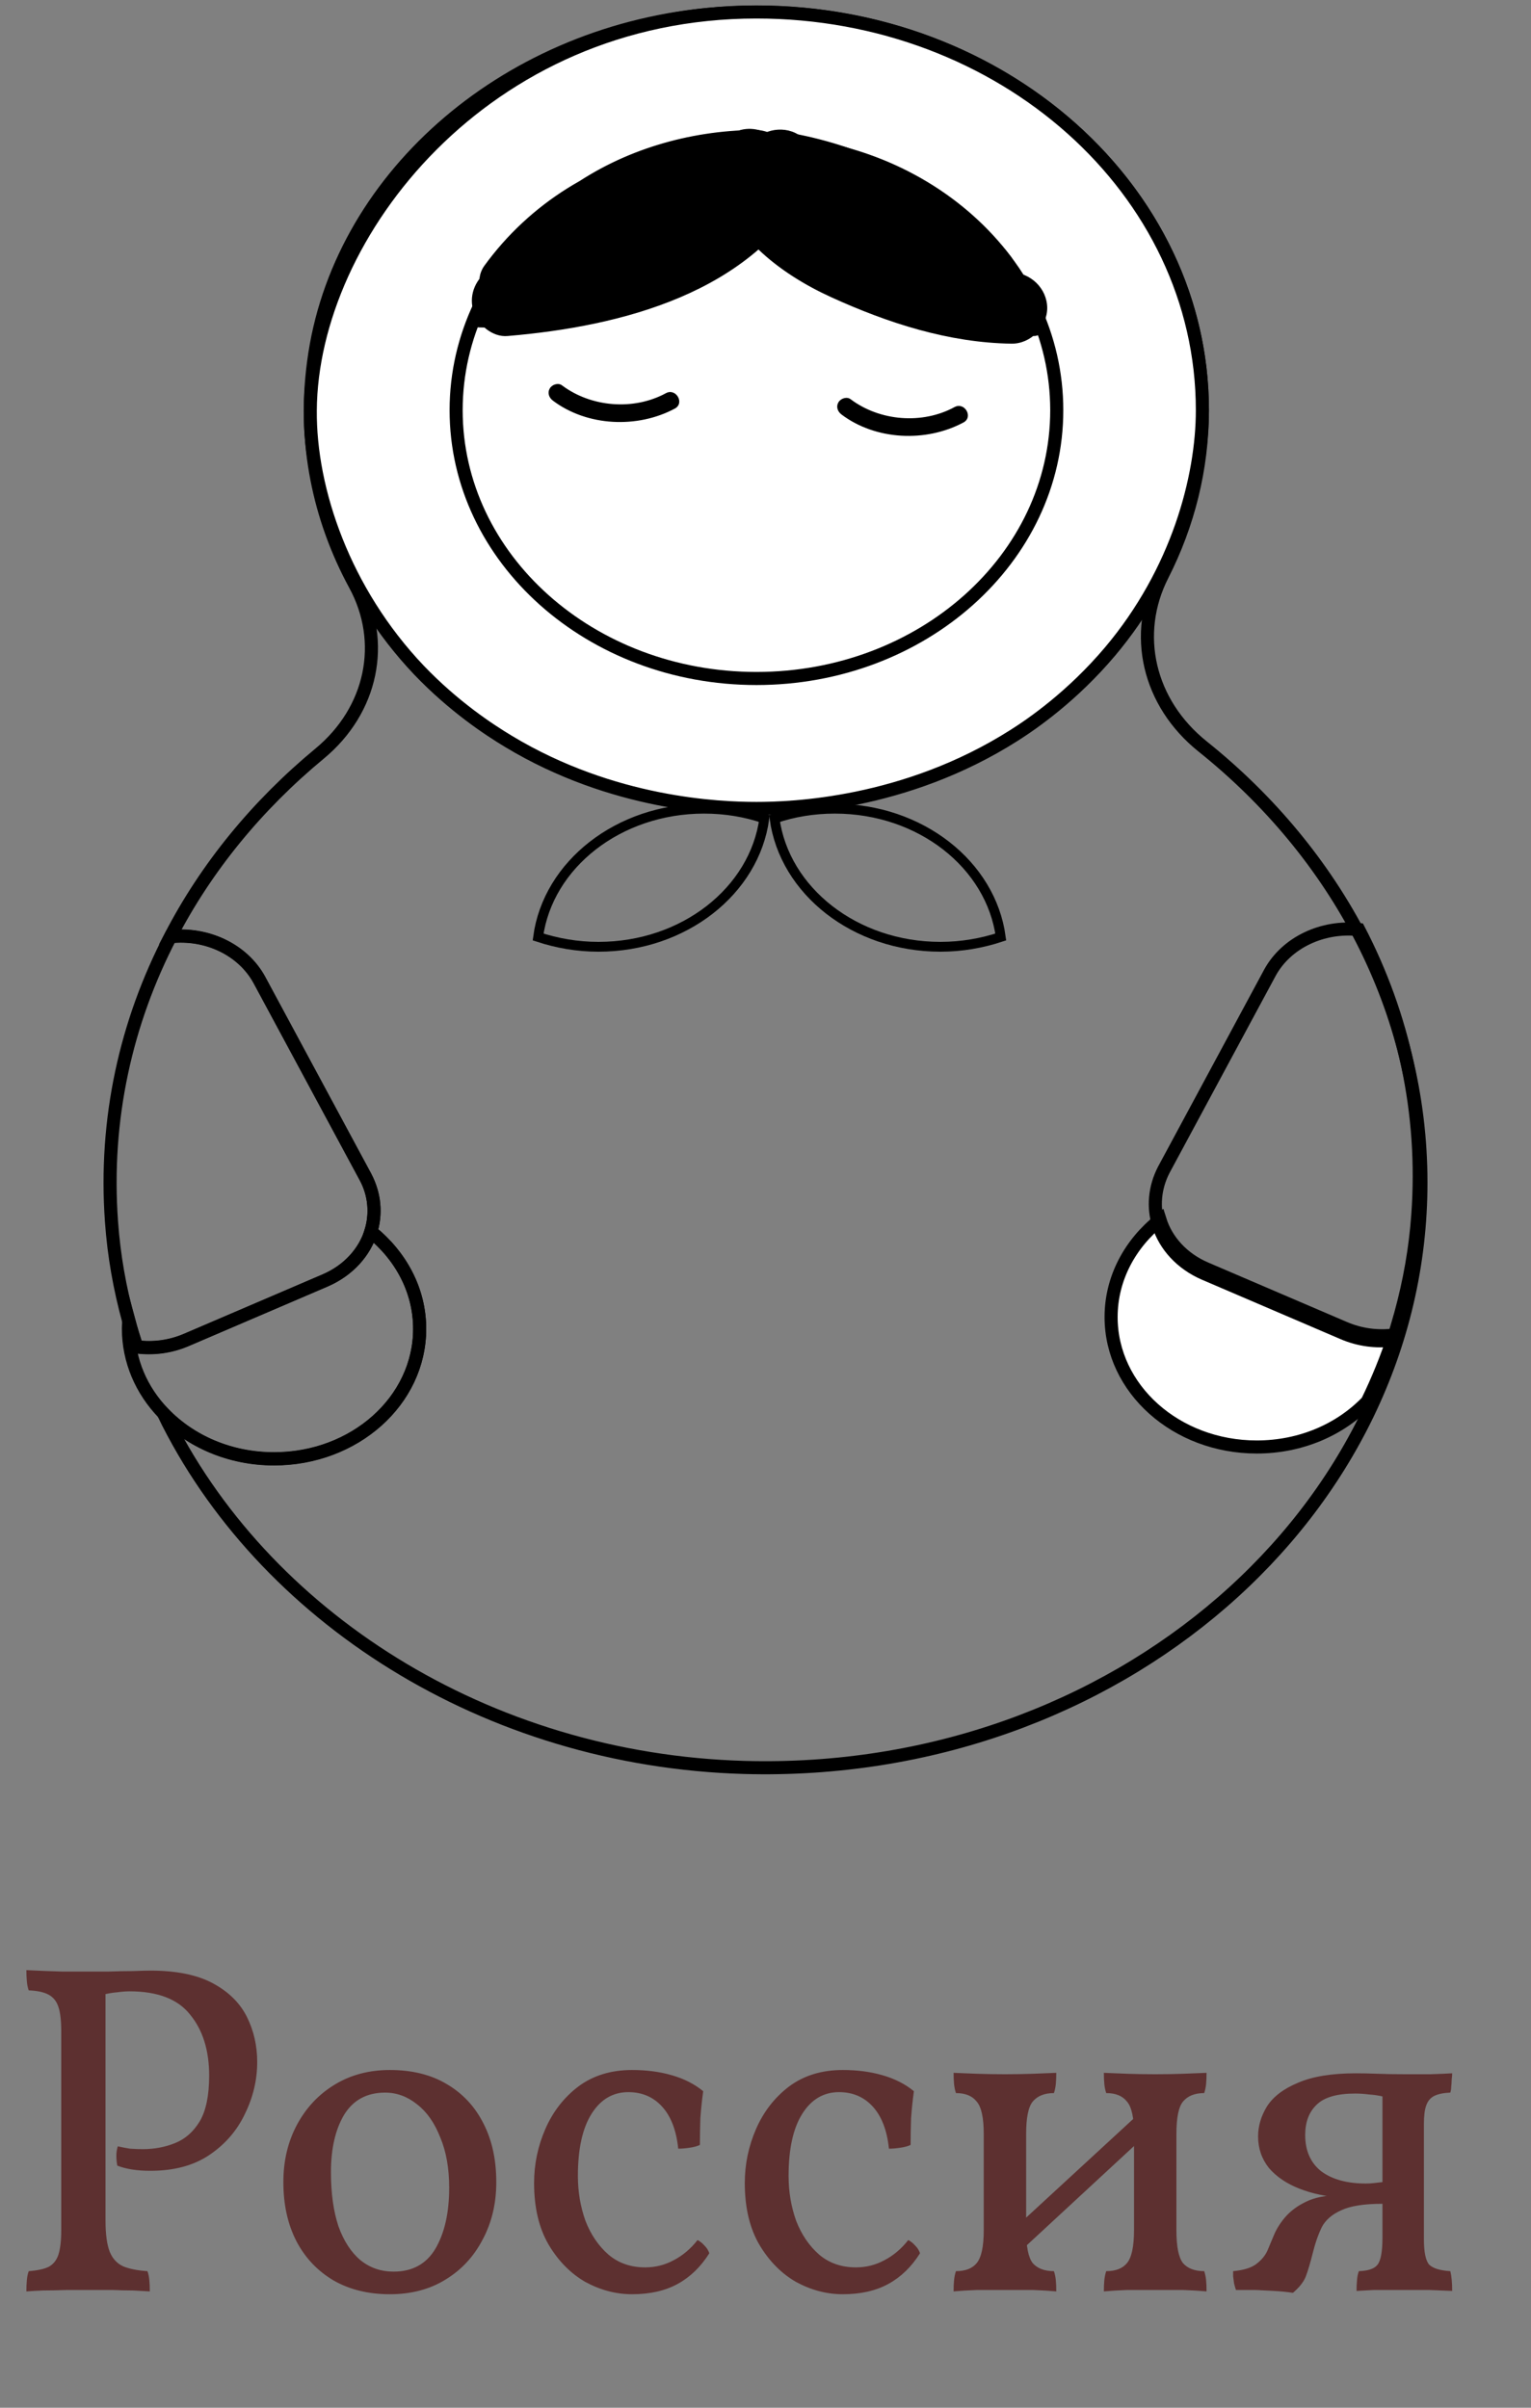 <svg width="117" height="184" viewBox="0 0 117 184" fill="none" xmlns="http://www.w3.org/2000/svg">
<rect x="0" y="0" width="117" height="184" fill="#808080" stroke="none"/>
<g clip-path="url(#clip0_34_742)">
<path d="M108.589 90.368C108.589 115.552 85.275 135.854 56.879 135.067C37.135 134.5 20.013 123.508 12.491 108.017C14.531 110.139 17.554 111.492 20.942 111.492C27.099 111.492 32.071 107.048 32.071 101.561C32.071 98.598 30.632 95.964 28.337 94.135C28.756 92.8 28.665 91.301 27.918 89.947L19.813 74.895C18.538 72.554 15.769 71.274 13.019 71.585C15.769 66.262 19.667 61.525 24.421 57.593C28.446 54.265 29.521 49.052 27.117 44.663C24.385 39.615 23.146 33.799 23.966 27.672C25.787 13.79 38.373 2.67 53.928 1.116C74.492 -0.915 91.887 13.406 91.887 31.348C91.887 35.829 90.794 40.09 88.845 43.931C86.532 48.449 87.752 53.716 91.905 57.044C102.141 65.238 108.589 77.126 108.589 90.368Z" stroke="black" stroke-miterlimit="10"/>
<path d="M91.887 31.348C91.887 36.487 89.993 43.675 84.82 49.802C81.96 53.186 78.955 55.271 77.516 56.185C69.155 61.507 60.449 61.782 57.808 61.782C54.985 61.782 46.843 61.471 38.865 56.661C37.371 55.764 34.676 53.99 32.017 51.21C26.315 45.212 23.656 37.475 23.711 31.348C23.802 17.887 37.044 0.915 57.808 0.915C76.623 0.915 91.887 14.54 91.887 31.348Z" fill="white" stroke="black" stroke-miterlimit="10"/>
<path d="M57.808 51.85C70.483 51.85 80.758 42.671 80.758 31.348C80.758 20.025 70.483 10.846 57.808 10.846C45.133 10.846 34.858 20.025 34.858 31.348C34.858 42.671 45.133 51.85 57.808 51.85Z" fill="white" stroke="black" stroke-miterlimit="10"/>
<path d="M28.337 94.136C27.845 95.709 26.607 97.099 24.822 97.867L14.239 102.403C13.019 102.933 11.689 103.098 10.432 102.933C10.214 102.275 10.014 101.598 9.831 100.939C9.157 98.489 8.702 95.946 8.52 93.349C7.955 85.54 9.631 78.114 13.037 71.567C15.787 71.274 18.556 72.536 19.831 74.877L27.936 89.929C28.647 91.301 28.756 92.782 28.337 94.136Z" stroke="black" stroke-miterlimit="10"/>
<path d="M32.071 101.543C32.071 107.03 27.098 111.474 20.942 111.474C17.554 111.474 14.549 110.139 12.491 107.999C10.815 106.261 9.813 103.993 9.813 101.524C9.813 101.305 9.831 101.122 9.849 100.921C10.032 101.598 10.232 102.256 10.45 102.914C11.707 103.079 13.019 102.914 14.257 102.384L24.84 97.848C26.643 97.08 27.863 95.69 28.355 94.117C30.614 95.946 32.071 98.598 32.071 101.543Z" stroke="black" stroke-miterlimit="10"/>
<path d="M58.409 62.55C57.662 68.073 52.271 72.353 45.732 72.353C44.111 72.353 42.562 72.078 41.123 71.603C41.87 66.079 47.262 61.8 53.801 61.8C55.422 61.8 56.97 62.056 58.409 62.55Z" stroke="black" stroke-width="0.75" stroke-miterlimit="10"/>
<path d="M59.192 62.55C59.939 68.073 65.331 72.353 71.87 72.353C73.491 72.353 75.039 72.078 76.478 71.603C75.731 66.079 70.34 61.8 63.801 61.8C62.179 61.8 60.631 62.056 59.192 62.55Z" stroke="black" stroke-width="0.75" stroke-miterlimit="10"/>
<path d="M77.279 20.813C73.581 20.758 69.957 19.624 66.587 18.161C63.582 16.844 60.467 14.979 59.866 11.851C58.536 12.876 57.188 13.918 55.859 14.942C61.961 18.088 68.062 21.252 74.164 24.398C75.366 25.02 76.86 24.819 77.698 23.685C78.426 22.697 78.572 20.941 77.479 20.082C75.767 18.728 74.018 17.485 72.124 16.369C71.414 18.033 70.722 19.716 70.011 21.38C71.013 21.728 72.161 22.331 72.962 22.953C74.037 23.794 75.403 24.087 76.55 23.172C77.516 22.404 78.08 20.74 77.261 19.624C75.457 17.247 73.126 15.619 70.612 14.046C69.702 15.619 68.773 17.21 67.862 18.783C68.882 19.259 69.811 19.844 70.54 20.502C71.833 19.204 73.108 17.923 74.401 16.625C70.394 13.388 65.731 11.156 60.649 10.205C59.192 9.931 57.698 10.608 57.279 12.126C56.915 13.461 57.735 15.235 59.192 15.509C63.327 16.277 67.334 17.923 70.521 20.52C71.669 21.453 73.272 21.654 74.383 20.52C75.385 19.515 75.494 17.631 74.383 16.643C73.235 15.619 71.997 14.723 70.612 14.064C69.283 13.424 67.662 13.699 66.878 15.052C66.113 16.369 66.605 18.015 67.862 18.801C69.538 19.844 71.468 20.959 72.543 22.404C73.982 21.289 75.403 20.191 76.842 19.076C75.184 17.777 73.472 16.808 71.487 16.095C68.518 15.034 66.751 19.57 69.374 21.106C70.849 21.965 72.288 22.898 73.618 23.959C74.729 22.514 75.822 21.087 76.933 19.643C70.831 16.497 64.729 13.333 58.627 10.187C56.423 9.053 54.147 10.919 54.62 13.278C55.513 17.832 59.556 20.905 63.527 22.715C67.862 24.691 72.488 26.19 77.297 26.263C78.772 26.282 80.029 24.983 80.029 23.52C80.011 22.039 78.754 20.831 77.279 20.813Z" fill="black"/>
<path d="M57.28 11.248C53.855 17.777 45.586 19.606 38.81 20.191C39.266 21.892 39.721 23.593 40.195 25.312C42.472 23.739 44.748 22.167 47.043 20.63C48.883 19.387 50.832 18.088 53.127 18.051C52.471 16.46 51.834 14.906 51.196 13.351C49.611 14.613 47.772 15.582 45.896 16.259C46.388 18.015 46.861 19.789 47.353 21.545C50.741 20.118 54.001 18.509 57.098 16.533C58.974 15.345 58.846 12.034 56.442 11.522C52.908 10.754 49.593 12.053 46.461 13.607C43.637 15.015 41.033 16.863 38.683 19.003C37.59 20.008 37.681 21.874 38.683 22.88C39.794 23.995 41.415 23.849 42.544 22.88C45.914 20.008 49.939 18.088 54.202 17.009C57.17 16.259 56.569 11.559 53.473 11.614C50.012 11.687 46.843 12.876 44.166 15.089C41.761 17.082 44.876 21.014 47.48 19.405C49.211 18.326 50.996 17.356 52.872 16.57C54.238 16.003 55.203 14.741 54.784 13.187C54.365 11.65 52.872 11.01 51.415 11.266C45.641 12.327 40.468 15.546 37.007 20.319C36.224 21.417 36.716 23.118 37.718 23.867C38.792 24.672 40.322 24.636 41.306 23.648C45.058 19.844 49.958 17.613 55.112 16.405C56.278 16.131 57.116 14.924 57.116 13.753C57.116 12.656 56.278 11.284 55.112 11.101C52.107 10.644 48.992 11.083 46.533 12.985C45.368 13.882 44.748 15.345 45.55 16.735C46.297 18.015 48.009 18.472 49.284 17.722C51.834 16.223 54.675 15.454 57.644 15.418C61.159 15.363 61.159 9.894 57.644 9.931C52.653 9.986 47.626 11.449 43.528 14.357C42.326 15.217 41.761 16.753 42.544 18.106C43.273 19.35 45.04 19.899 46.278 19.094C50.486 16.351 55.695 15.29 60.631 16.241C62.088 16.515 63.582 15.838 64.001 14.32C64.365 12.985 63.545 11.229 62.088 10.937C55.768 9.785 49.029 10.845 43.564 14.394C44.475 15.966 45.404 17.558 46.315 19.131C49.666 16.753 53.564 15.491 57.662 15.454C57.662 13.625 57.662 11.796 57.662 9.968C53.746 10.022 49.921 11.047 46.552 13.022C47.462 14.595 48.391 16.186 49.302 17.759C50.541 16.808 52.089 16.186 53.655 16.424C53.655 14.668 53.655 12.894 53.655 11.138C47.626 12.546 41.834 15.345 37.444 19.789C38.883 20.905 40.304 22.002 41.743 23.118C44.311 19.57 48.555 17.393 52.872 16.588C52.38 14.832 51.907 13.058 51.415 11.303C49.083 12.272 46.843 13.351 44.712 14.686C45.823 16.131 46.916 17.558 48.027 19.003C49.539 17.759 51.524 17.174 53.473 17.137C53.236 15.345 52.981 13.552 52.744 11.742C47.535 13.058 42.763 15.527 38.665 19.021C39.958 20.319 41.233 21.6 42.526 22.898C44.329 21.252 46.333 19.862 48.501 18.728C50.34 17.759 52.817 16.369 54.948 16.826C54.73 15.162 54.511 13.479 54.293 11.815C51.597 13.516 48.792 15.034 45.859 16.259C44.493 16.826 43.528 18.07 43.947 19.643C44.311 20.996 45.914 22.057 47.317 21.563C50.158 20.539 52.672 19.131 55.039 17.247C56.952 15.729 55.313 12.528 53.109 12.565C50.103 12.601 47.389 13.845 44.894 15.473C42.362 17.119 39.903 18.875 37.408 20.575C36.406 21.27 35.823 22.441 36.151 23.666C36.443 24.764 37.608 25.788 38.792 25.678C47.462 24.947 57.571 22.404 61.979 14.028C62.671 12.711 62.307 11.047 60.995 10.278C59.775 9.529 57.954 9.931 57.28 11.248Z" fill="black"/>
<path d="M41.652 22.423C40.085 22.716 38.501 23.026 36.934 23.319C36.606 23.374 36.406 23.758 36.443 24.069C36.497 24.416 36.77 24.654 37.116 24.673C37.699 24.691 38.282 24.709 38.865 24.709C39.229 24.709 39.557 24.38 39.557 24.014C39.557 23.63 39.248 23.356 38.865 23.319C38.136 23.264 37.444 23.429 36.789 23.758C36.169 24.069 36.479 25.057 37.135 25.038C37.954 25.02 38.792 24.892 39.594 24.654C40.34 24.435 40.176 23.337 39.411 23.301C38.391 23.264 37.371 23.392 36.406 23.667C35.659 23.868 35.823 24.983 36.588 25.02C37.481 25.057 38.355 24.965 39.229 24.782C39.976 24.618 39.812 23.374 39.047 23.429C38.227 23.502 37.426 23.557 36.606 23.63C36.77 24.014 36.934 24.416 37.098 24.801C37.663 24.234 38.209 23.667 38.774 23.1C39.393 22.478 38.428 21.509 37.809 22.13C37.244 22.697 36.697 23.264 36.133 23.831C35.75 24.234 36.005 25.057 36.625 25.002C37.444 24.929 38.246 24.874 39.065 24.801C39.011 24.343 38.938 23.904 38.883 23.447C38.136 23.612 37.371 23.667 36.606 23.63C36.661 24.087 36.734 24.526 36.789 24.983C37.663 24.746 38.537 24.636 39.448 24.673C39.393 24.215 39.32 23.776 39.266 23.319C38.574 23.52 37.9 23.63 37.171 23.648C37.28 24.069 37.408 24.508 37.517 24.929C37.954 24.709 38.41 24.654 38.901 24.673C38.901 24.215 38.901 23.758 38.901 23.301C38.319 23.283 37.736 23.264 37.153 23.264C37.208 23.721 37.28 24.16 37.335 24.618C38.901 24.325 40.486 24.014 42.053 23.721C42.417 23.648 42.617 23.209 42.526 22.88C42.38 22.533 42.016 22.368 41.652 22.423Z" fill="black"/>
<path d="M76.35 24.91C77.188 25.166 78.026 25.422 78.882 25.66C78.936 25.203 79.009 24.764 79.064 24.306C78.864 24.306 78.663 24.288 78.463 24.27C78.408 24.27 78.317 24.27 78.281 24.252C78.317 24.252 78.335 24.252 78.372 24.27C78.335 24.27 78.317 24.27 78.281 24.252C78.189 24.233 78.08 24.215 77.989 24.197C77.588 24.123 77.206 23.995 76.823 23.849C76.769 24.306 76.696 24.745 76.641 25.203C77.352 25.166 78.062 25.203 78.772 25.276C78.718 24.819 78.645 24.38 78.59 23.922C78.481 23.941 78.335 23.995 78.208 23.995C78.39 23.995 78.244 23.995 78.189 23.995C78.117 23.995 78.062 24.014 77.989 24.014C77.752 24.032 77.516 24.014 77.261 23.995C77.261 24.453 77.261 24.91 77.261 25.367C77.643 25.367 78.026 25.367 78.408 25.367C78.408 24.91 78.408 24.453 78.408 23.995C78.171 24.014 77.934 24.032 77.698 24.014C77.68 24.014 77.516 24.014 77.516 23.995C77.552 23.995 77.57 23.995 77.607 24.014C77.57 24.014 77.552 23.995 77.516 23.995C77.388 23.977 77.279 23.941 77.151 23.922C77.024 24.361 76.915 24.8 76.787 25.239C77.297 25.331 77.807 25.422 78.335 25.514C78.39 25.056 78.463 24.617 78.517 24.16C77.953 24.16 77.37 24.16 76.805 24.16C76.441 24.16 76.113 24.471 76.113 24.855C76.113 25.038 76.186 25.221 76.314 25.349C76.459 25.477 76.605 25.532 76.805 25.55C77.388 25.623 77.989 25.678 78.572 25.751C78.736 25.77 78.936 25.66 79.064 25.55C79.191 25.422 79.264 25.239 79.264 25.056C79.264 24.873 79.191 24.691 79.064 24.562C78.918 24.434 78.772 24.38 78.572 24.361C77.989 24.288 77.388 24.233 76.805 24.16C76.805 24.617 76.805 25.075 76.805 25.532C77.37 25.532 77.953 25.532 78.517 25.532C78.864 25.532 79.137 25.276 79.191 24.928C79.228 24.617 79.046 24.233 78.7 24.178C78.189 24.087 77.68 23.995 77.151 23.904C76.969 23.867 76.787 23.867 76.623 23.977C76.477 24.069 76.35 24.215 76.314 24.38C76.241 24.745 76.423 25.13 76.787 25.221C77.315 25.367 77.862 25.422 78.408 25.349C78.59 25.331 78.754 25.294 78.9 25.148C79.027 25.02 79.1 24.837 79.1 24.654C79.082 24.288 78.809 23.959 78.408 23.959C78.026 23.959 77.643 23.959 77.261 23.959C76.896 23.959 76.569 24.27 76.569 24.654C76.587 25.056 76.878 25.294 77.261 25.349C77.825 25.404 78.39 25.349 78.918 25.239C79.246 25.166 79.446 24.8 79.41 24.489C79.392 24.343 79.337 24.197 79.228 24.087C79.082 23.959 78.936 23.904 78.736 23.886C78.026 23.813 77.315 23.776 76.605 23.813C76.259 23.831 75.986 24.069 75.931 24.416C75.876 24.782 76.095 25.038 76.423 25.166C77.261 25.495 78.153 25.66 79.046 25.678C79.392 25.678 79.665 25.404 79.719 25.075C79.756 24.727 79.556 24.416 79.228 24.325C78.39 24.069 77.552 23.813 76.696 23.575C76.35 23.465 75.931 23.703 75.858 24.05C75.785 24.434 75.986 24.782 76.35 24.91Z" fill="black"/>
<path d="M72.944 31.11C70.485 32.446 67.243 32.19 65.002 30.507C64.711 30.287 64.237 30.452 64.074 30.745C63.873 31.092 64.019 31.458 64.31 31.677C66.933 33.653 70.776 33.817 73.636 32.281C74.401 31.86 73.709 30.69 72.944 31.11Z" fill="black"/>
<path d="M50.886 30.049C48.427 31.384 45.185 31.128 42.945 29.446C42.653 29.226 42.18 29.391 42.016 29.684C41.816 30.031 41.961 30.397 42.253 30.616C44.876 32.592 48.719 32.756 51.578 31.22C52.343 30.799 51.651 29.629 50.886 30.049Z" fill="black"/>
<path d="M84.911 100.647C84.911 106.133 89.883 110.578 96.04 110.578C99.427 110.578 102.433 109.243 104.491 107.103C105.292 105.457 105.985 103.756 106.549 102.018C105.292 102.183 103.981 102.018 102.742 101.488L92.16 96.952C90.357 96.184 89.136 94.794 88.645 93.221C86.368 95.032 84.911 97.684 84.911 100.647Z" fill="white" stroke="black" stroke-miterlimit="10"/>
<path d="M88.535 93.605C89.027 95.178 90.266 96.568 92.051 97.336L102.633 101.872C103.854 102.402 105.183 102.567 106.44 102.402C106.659 101.744 106.859 101.067 107.041 100.409C107.715 97.958 108.17 95.416 108.352 92.819C108.917 85.009 107.241 77.584 103.835 71.036C101.085 70.743 98.316 72.005 97.041 74.346L88.936 89.398C88.226 90.77 88.116 92.27 88.535 93.605Z" stroke="black" stroke-miterlimit="10"/>
</g>
<path d="M2.016 175.108C2.016 174.772 2.028 174.484 2.052 174.244C2.076 173.98 2.124 173.752 2.196 173.56C2.844 173.512 3.348 173.404 3.708 173.236C4.068 173.044 4.32 172.732 4.464 172.3C4.608 171.844 4.68 171.22 4.68 170.428V155.236C4.68 154.42 4.608 153.796 4.464 153.364C4.32 152.932 4.068 152.62 3.708 152.428C3.348 152.236 2.844 152.128 2.196 152.104C2.124 151.912 2.076 151.684 2.052 151.42C2.028 151.156 2.016 150.868 2.016 150.556C2.952 150.604 3.852 150.64 4.716 150.664C5.604 150.664 6.336 150.664 6.912 150.664C7.248 150.664 7.716 150.664 8.316 150.664C8.94 150.64 9.552 150.628 10.152 150.628C10.752 150.604 11.196 150.592 11.484 150.592C13.476 150.592 15.072 150.916 16.272 151.564C17.472 152.212 18.336 153.064 18.864 154.12C19.392 155.176 19.656 156.328 19.656 157.576C19.656 158.944 19.344 160.264 18.72 161.536C18.12 162.808 17.22 163.852 16.02 164.668C14.82 165.484 13.308 165.892 11.484 165.892C10.476 165.892 9.636 165.76 8.964 165.496C8.916 165.232 8.892 164.98 8.892 164.74C8.892 164.5 8.928 164.26 9 164.02C9.312 164.092 9.624 164.152 9.936 164.2C10.248 164.224 10.572 164.236 10.908 164.236C11.796 164.236 12.624 164.08 13.392 163.768C14.16 163.456 14.784 162.904 15.264 162.112C15.744 161.296 15.984 160.132 15.984 158.62C15.984 156.7 15.504 155.152 14.544 153.976C13.608 152.776 12.06 152.176 9.9 152.176C9.636 152.176 9.324 152.2 8.964 152.248C8.628 152.272 8.148 152.356 7.524 152.5L8.064 151.96V169.708C8.064 170.74 8.172 171.532 8.388 172.084C8.604 172.612 8.952 172.984 9.432 173.2C9.912 173.392 10.524 173.512 11.268 173.56C11.34 173.752 11.388 173.98 11.412 174.244C11.436 174.484 11.448 174.772 11.448 175.108C11.088 175.084 10.656 175.06 10.152 175.036C9.672 175.036 9.156 175.024 8.604 175C8.052 175 7.488 175 6.912 175C6.36 175 5.76 175 5.112 175C4.464 175.024 3.864 175.036 3.312 175.036C2.76 175.06 2.328 175.084 2.016 175.108ZM29.791 175.324C28.159 175.324 26.731 174.976 25.507 174.28C24.283 173.56 23.335 172.564 22.663 171.292C21.991 169.996 21.655 168.484 21.655 166.756C21.655 165.124 22.003 163.66 22.699 162.364C23.395 161.068 24.355 160.048 25.579 159.304C26.803 158.56 28.207 158.188 29.791 158.188C31.495 158.188 32.947 158.548 34.147 159.268C35.371 159.988 36.307 160.996 36.955 162.292C37.603 163.564 37.927 165.052 37.927 166.756C37.927 168.388 37.579 169.852 36.883 171.148C36.211 172.444 35.263 173.464 34.039 174.208C32.839 174.952 31.423 175.324 29.791 175.324ZM30.079 173.596C31.519 173.596 32.587 173.008 33.283 171.832C33.979 170.632 34.327 169.084 34.327 167.188C34.327 165.7 34.099 164.416 33.643 163.336C33.211 162.232 32.623 161.392 31.879 160.816C31.135 160.216 30.319 159.916 29.431 159.916C28.039 159.916 26.995 160.48 26.299 161.608C25.627 162.736 25.291 164.2 25.291 166C25.291 167.608 25.483 168.988 25.867 170.14C26.275 171.268 26.839 172.132 27.559 172.732C28.279 173.308 29.119 173.596 30.079 173.596ZM54.207 172.192C53.559 173.224 52.755 174.004 51.795 174.532C50.835 175.06 49.671 175.324 48.303 175.324C47.079 175.324 45.891 175.012 44.739 174.388C43.611 173.74 42.675 172.792 41.931 171.544C41.187 170.272 40.815 168.7 40.815 166.828C40.815 165.388 41.103 164.008 41.679 162.688C42.255 161.368 43.095 160.288 44.199 159.448C45.327 158.608 46.695 158.188 48.303 158.188C49.407 158.188 50.415 158.32 51.327 158.584C52.263 158.848 53.067 159.256 53.739 159.808C53.643 160.504 53.571 161.188 53.523 161.86C53.499 162.532 53.487 163.216 53.487 163.912C53.295 164.008 53.031 164.08 52.695 164.128C52.383 164.176 52.095 164.2 51.831 164.2C51.687 162.808 51.279 161.74 50.607 160.996C49.935 160.252 49.071 159.88 48.015 159.88C46.839 159.88 45.903 160.432 45.207 161.536C44.511 162.64 44.163 164.224 44.163 166.288C44.163 167.488 44.355 168.628 44.739 169.708C45.147 170.764 45.735 171.628 46.503 172.3C47.271 172.948 48.207 173.272 49.311 173.272C50.079 173.272 50.799 173.092 51.471 172.732C52.167 172.372 52.779 171.856 53.307 171.184C53.499 171.28 53.679 171.424 53.847 171.616C54.015 171.784 54.135 171.976 54.207 172.192ZM70.309 172.192C69.661 173.224 68.857 174.004 67.897 174.532C66.937 175.06 65.773 175.324 64.405 175.324C63.181 175.324 61.993 175.012 60.841 174.388C59.713 173.74 58.777 172.792 58.033 171.544C57.289 170.272 56.917 168.7 56.917 166.828C56.917 165.388 57.205 164.008 57.781 162.688C58.357 161.368 59.197 160.288 60.301 159.448C61.429 158.608 62.797 158.188 64.405 158.188C65.509 158.188 66.517 158.32 67.429 158.584C68.365 158.848 69.169 159.256 69.841 159.808C69.745 160.504 69.673 161.188 69.625 161.86C69.601 162.532 69.589 163.216 69.589 163.912C69.397 164.008 69.133 164.08 68.797 164.128C68.485 164.176 68.197 164.2 67.933 164.2C67.789 162.808 67.381 161.74 66.709 160.996C66.037 160.252 65.173 159.88 64.117 159.88C62.941 159.88 62.005 160.432 61.309 161.536C60.613 162.64 60.265 164.224 60.265 166.288C60.265 167.488 60.457 168.628 60.841 169.708C61.249 170.764 61.837 171.628 62.605 172.3C63.373 172.948 64.309 173.272 65.413 173.272C66.181 173.272 66.901 173.092 67.573 172.732C68.269 172.372 68.881 171.856 69.409 171.184C69.601 171.28 69.781 171.424 69.949 171.616C70.117 171.784 70.237 171.976 70.309 172.192ZM84.358 175.108C84.358 174.772 84.37 174.484 84.394 174.244C84.418 174.004 84.466 173.776 84.538 173.56C85.258 173.56 85.786 173.356 86.122 172.948C86.482 172.516 86.662 171.676 86.662 170.428V163.084C86.662 161.836 86.482 161.008 86.122 160.6C85.786 160.168 85.258 159.952 84.538 159.952C84.466 159.736 84.418 159.508 84.394 159.268C84.37 159.004 84.358 158.716 84.358 158.404C84.886 158.428 85.486 158.452 86.158 158.476C86.83 158.5 87.538 158.512 88.282 158.512C89.026 158.512 89.734 158.5 90.406 158.476C91.078 158.452 91.678 158.428 92.206 158.404C92.206 158.716 92.194 159.004 92.17 159.268C92.146 159.508 92.098 159.736 92.026 159.952C91.306 159.952 90.766 160.168 90.406 160.6C90.07 161.008 89.902 161.836 89.902 163.084V170.428C89.902 171.676 90.07 172.516 90.406 172.948C90.766 173.356 91.306 173.56 92.026 173.56C92.098 173.776 92.146 174.004 92.17 174.244C92.194 174.484 92.206 174.772 92.206 175.108C91.678 175.06 91.078 175.024 90.406 175C89.734 175 89.026 175 88.282 175C87.538 175 86.83 175 86.158 175C85.486 175.024 84.886 175.06 84.358 175.108ZM72.874 175.108C72.874 174.772 72.886 174.484 72.91 174.244C72.934 174.004 72.982 173.776 73.054 173.56C73.774 173.56 74.302 173.356 74.638 172.948C74.998 172.516 75.178 171.676 75.178 170.428V163.084C75.178 161.836 74.998 161.008 74.638 160.6C74.302 160.168 73.774 159.952 73.054 159.952C72.982 159.736 72.934 159.508 72.91 159.268C72.886 159.004 72.874 158.716 72.874 158.404C73.402 158.428 74.002 158.452 74.674 158.476C75.346 158.5 76.054 158.512 76.798 158.512C77.542 158.512 78.25 158.5 78.922 158.476C79.594 158.452 80.194 158.428 80.722 158.404C80.722 158.716 80.71 159.004 80.686 159.268C80.662 159.508 80.614 159.736 80.542 159.952C79.822 159.952 79.282 160.168 78.922 160.6C78.586 161.008 78.418 161.836 78.418 163.084V170.428C78.418 171.676 78.586 172.516 78.922 172.948C79.282 173.356 79.822 173.56 80.542 173.56C80.614 173.776 80.662 174.004 80.686 174.244C80.71 174.484 80.722 174.772 80.722 175.108C80.194 175.06 79.594 175.024 78.922 175C78.25 175 77.542 175 76.798 175C76.054 175 75.346 175 74.674 175C74.002 175.024 73.402 175.06 72.874 175.108ZM77.77 172.228V170.068L87.418 161.176V163.3L77.77 172.228ZM103.668 175.072C103.668 174.808 103.68 174.532 103.704 174.244C103.728 173.956 103.776 173.728 103.848 173.56C104.544 173.536 105.012 173.38 105.252 173.092C105.516 172.78 105.648 172.084 105.648 171.004V159.412L105.792 160.24C105.408 160.144 105.024 160.084 104.64 160.06C104.256 160.012 103.896 159.988 103.56 159.988C102.168 159.988 101.184 160.276 100.608 160.852C100.032 161.404 99.744 162.172 99.744 163.156C99.744 164.356 100.152 165.28 100.968 165.928C101.808 166.552 102.948 166.864 104.388 166.864C104.628 166.864 104.832 166.852 105 166.828C105.192 166.804 105.408 166.78 105.648 166.756V167.944H102.588C101.388 167.872 100.296 167.644 99.312 167.26C98.328 166.876 97.548 166.348 96.972 165.676C96.42 164.98 96.144 164.176 96.144 163.264C96.144 162.472 96.372 161.704 96.828 160.96C97.308 160.216 98.1 159.616 99.204 159.16C100.308 158.68 101.784 158.44 103.632 158.44C104.112 158.44 104.664 158.452 105.288 158.476C105.912 158.5 106.608 158.512 107.376 158.512C107.928 158.512 108.576 158.512 109.32 158.512C110.064 158.488 110.616 158.464 110.976 158.44C110.976 158.56 110.964 158.716 110.94 158.908C110.94 159.076 110.928 159.256 110.904 159.448C110.904 159.616 110.88 159.772 110.832 159.916C110.304 159.94 109.896 160.024 109.608 160.168C109.32 160.312 109.116 160.552 108.996 160.888C108.876 161.2 108.816 161.68 108.816 162.328V171.112C108.816 172.096 108.948 172.744 109.212 173.056C109.5 173.344 110.04 173.512 110.832 173.56C110.928 173.92 110.976 174.424 110.976 175.072C110.496 175.048 109.908 175.024 109.212 175C108.54 175 108 175 107.592 175C107.28 175 106.896 175 106.44 175C105.984 175 105.504 175 105 175C104.52 175.024 104.076 175.048 103.668 175.072ZM98.808 175.216C98.304 175.144 97.824 175.096 97.368 175.072C96.912 175.048 96.444 175.024 95.964 175C95.508 175 95.004 175 94.452 175C94.404 174.856 94.356 174.688 94.308 174.496C94.284 174.304 94.26 174.124 94.236 173.956C94.236 173.764 94.236 173.632 94.236 173.56C95.028 173.488 95.616 173.308 96 173.02C96.408 172.708 96.696 172.36 96.864 171.976C97.032 171.568 97.188 171.196 97.332 170.86C97.524 170.38 97.812 169.912 98.196 169.456C98.604 168.976 99.132 168.58 99.78 168.268C100.452 167.932 101.28 167.764 102.264 167.764H105.648V168.412C104.232 168.412 103.176 168.58 102.48 168.916C101.784 169.228 101.292 169.66 101.004 170.212C100.74 170.764 100.524 171.376 100.356 172.048C100.14 172.912 99.948 173.56 99.78 173.992C99.612 174.4 99.288 174.808 98.808 175.216Z" fill="#5D3030"/>
<defs>
<clipPath id="clip0_34_742">
<rect width="102" height="136" fill="white" transform="translate(7.5)"/>
</clipPath>
</defs>
</svg>
